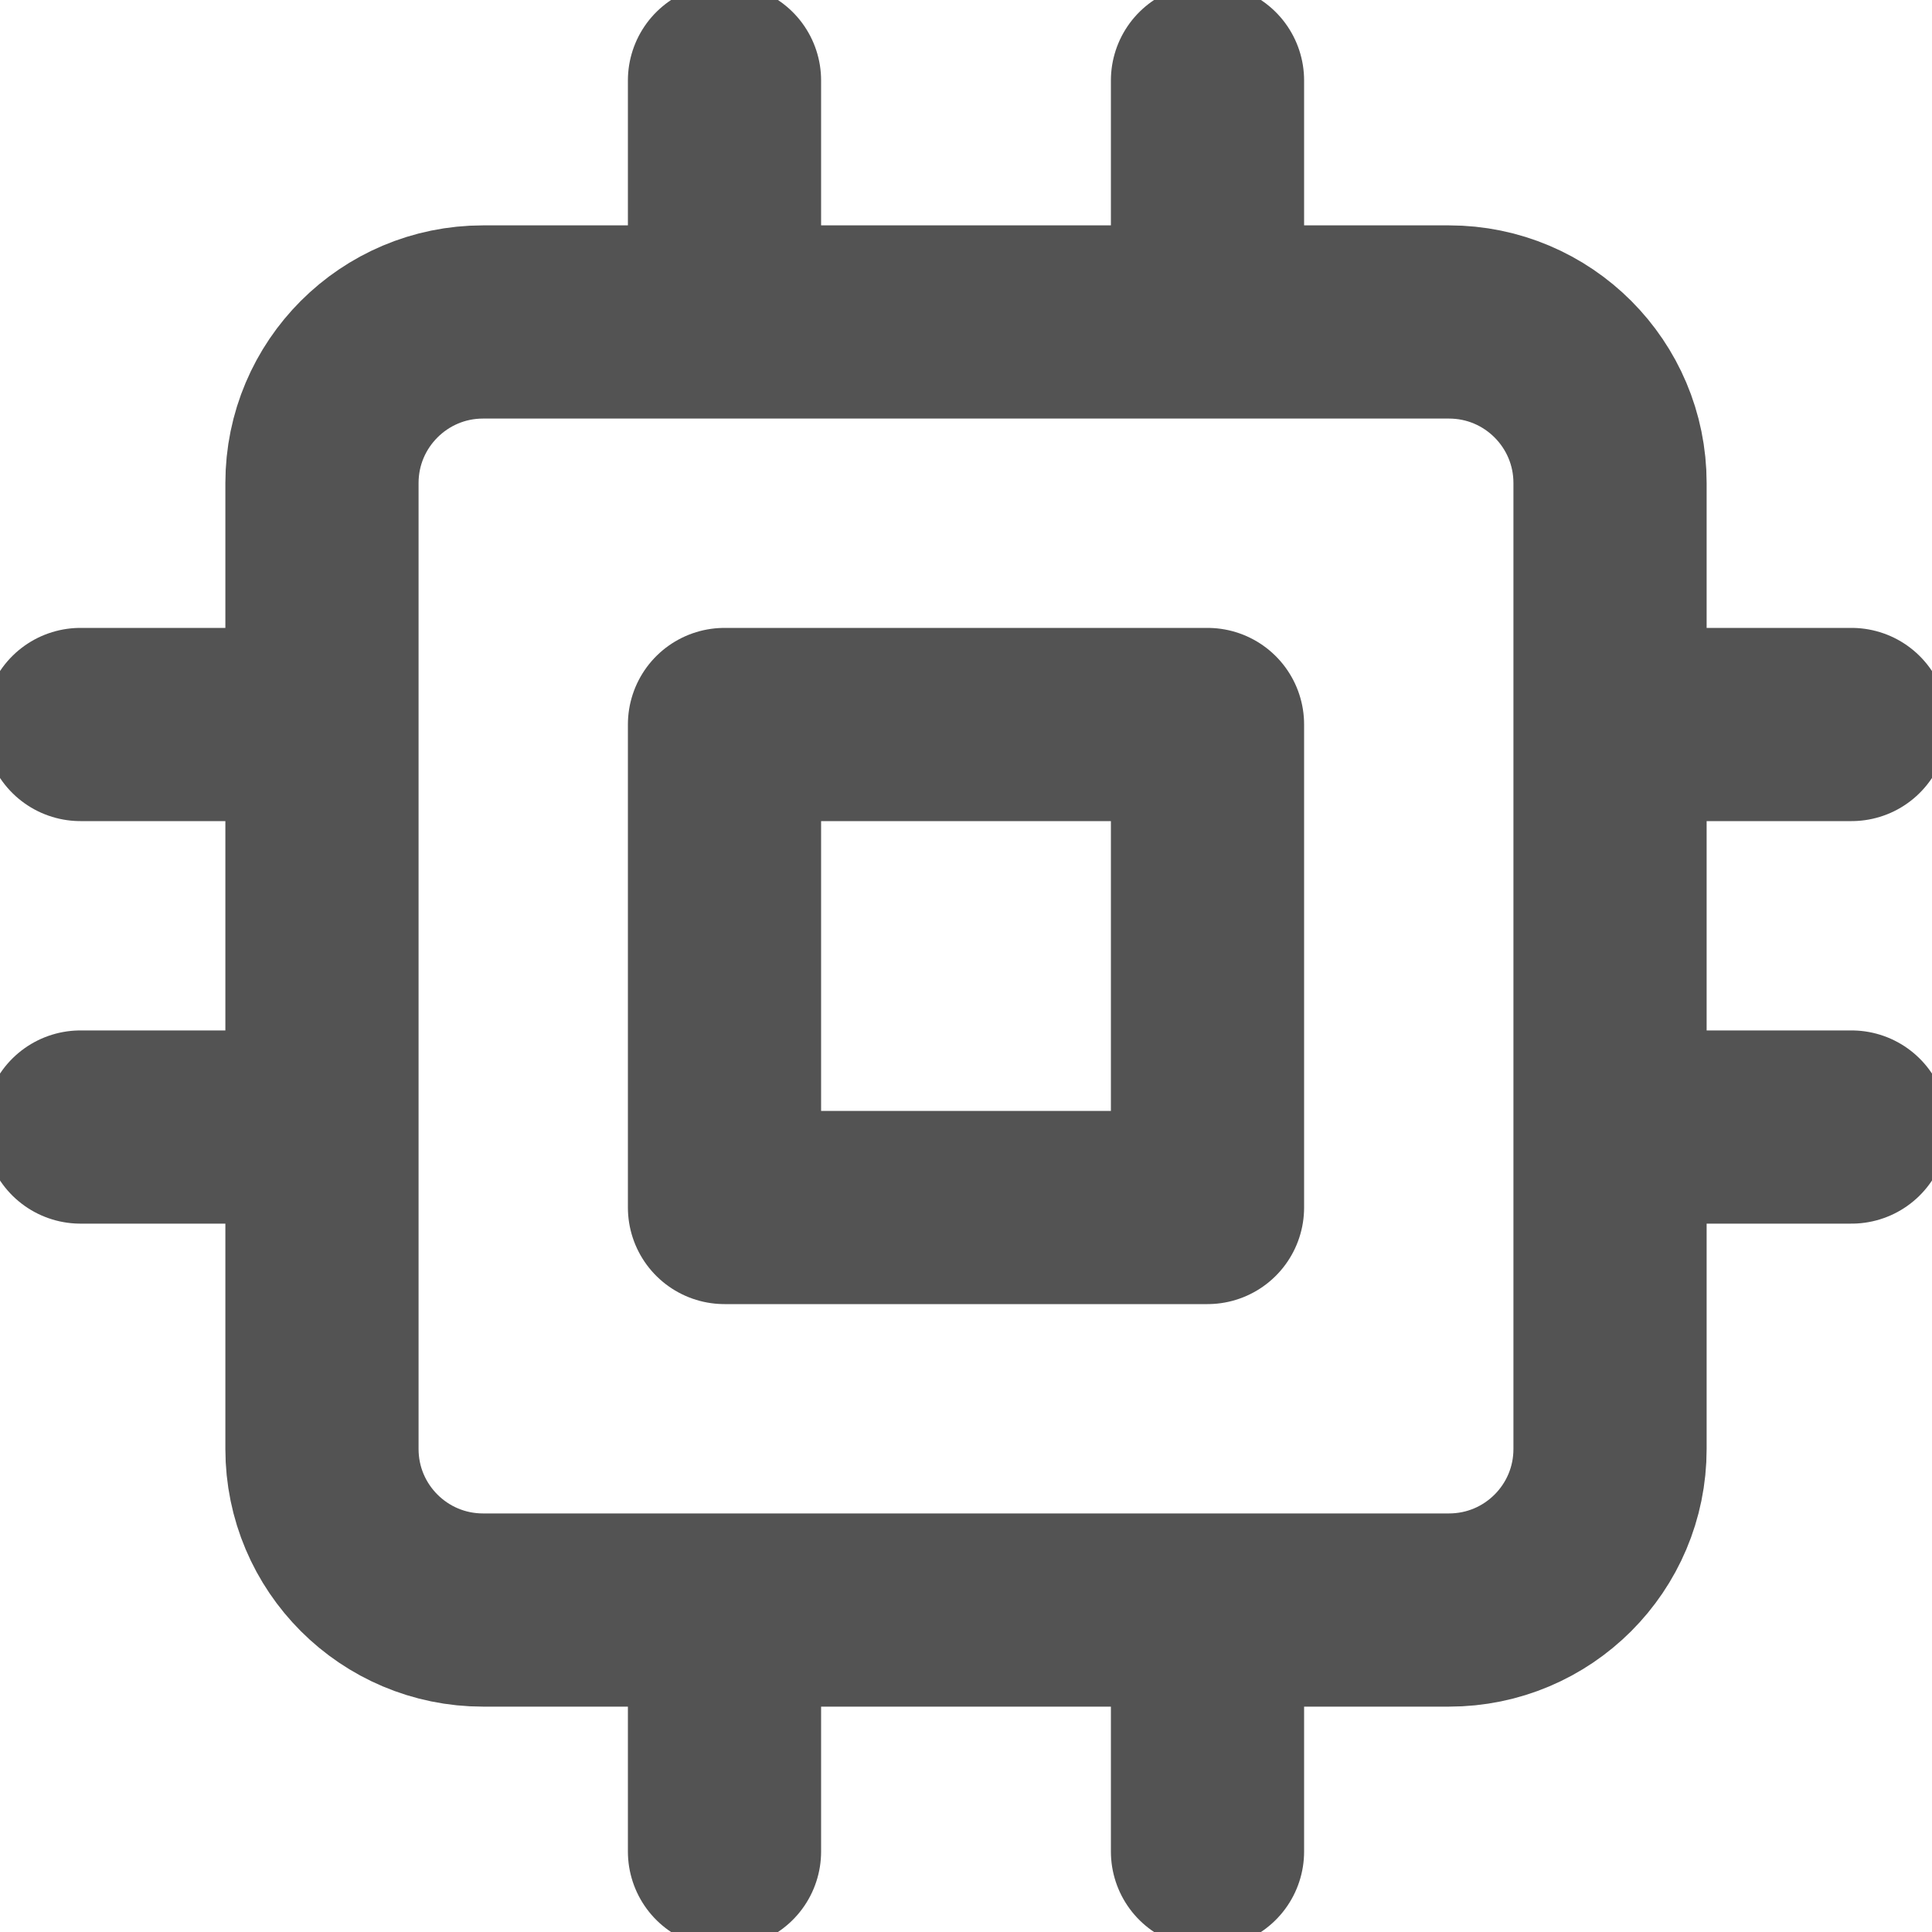 <svg width="20" height="20" viewBox="0 0 20 20" fill="none" xmlns="http://www.w3.org/2000/svg">
<g clip-path="url(#clip0_16_67)">
<path d="M7.5 0.833V3.333M12.5 0.833V3.333M7.5 16.667V19.167M12.5 16.667V19.167M16.667 7.5H19.167M16.667 11.667H19.167M0.833 7.5H3.333M0.833 11.667H3.333M5 3.333H15C15.921 3.333 16.667 4.08 16.667 5V15C16.667 15.921 15.921 16.667 15 16.667H5C4.08 16.667 3.333 15.921 3.333 15V5C3.333 4.08 4.08 3.333 5 3.333ZM7.5 7.5H12.5V12.5H7.5V7.5Z" stroke="#535353" stroke-width="2" stroke-linecap="round" stroke-linejoin="round"/>
</g>
<defs>
<clipPath id="clip0_16_67">
<rect width="20" height="20" fill="white"/>
</clipPath>
</defs>
</svg>
